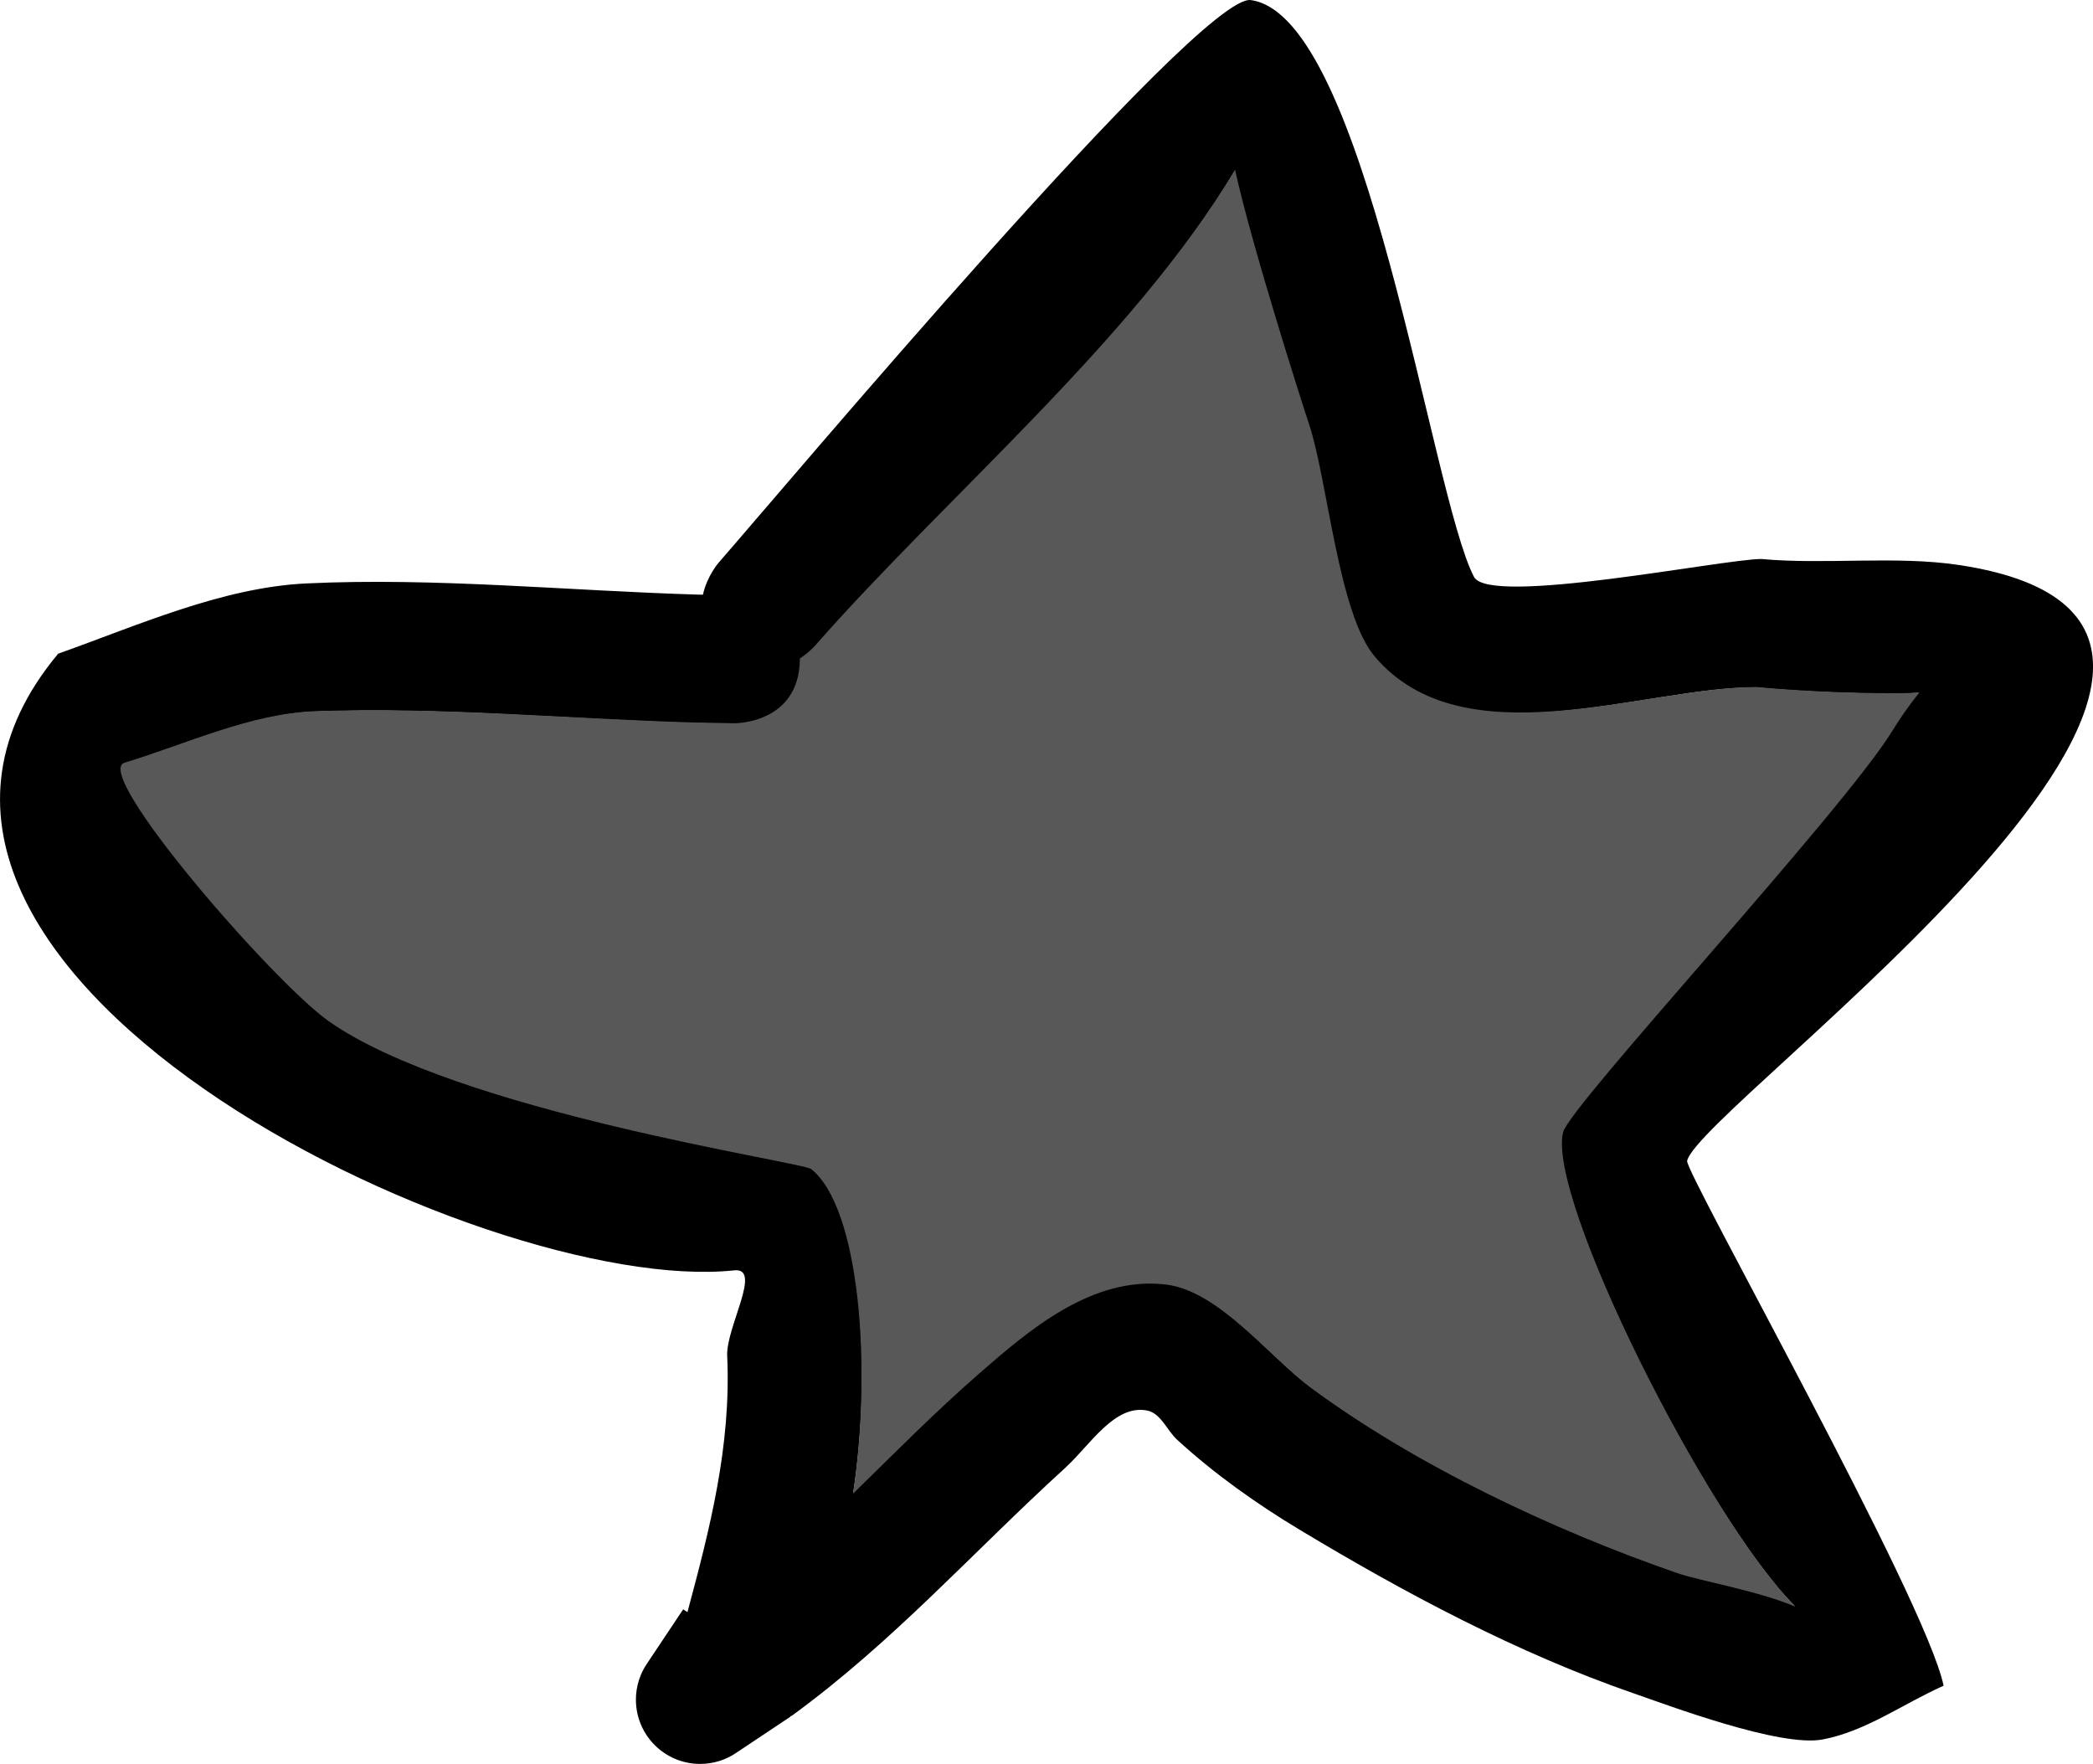 <svg version="1.1" xmlns="http://www.w3.org/2000/svg" xmlns:xlink="http://www.w3.org/1999/xlink" width="81.441" height="68.635" viewBox="0,0,81.441,68.635"><g transform="translate(-275.203,-122.339)"><g stroke="none" stroke-width="0.5" stroke-miterlimit="10"><path d="M302.555,145.479c0.159,-0.731 0.614,-1.25 0.614,-1.25c2.382,-2.718 18.715,-22.16 20.704,-21.887c4.507,0.619 7.012,19.25 8.685,22.444c0.602,1.15 9.704,-0.695 11.179,-0.696c2.503,0.228 5.237,-0.137 7.696,0.234c16.078,2.427 -10.13,21.056 -10.582,23.186c-0.091,0.431 9.288,17.061 9.98,20.422c-1.572,0.697 -3.025,1.776 -4.715,2.092c-1.649,0.308 -5.977,-1.322 -7.338,-1.793c-4.525,-1.564 -8.912,-3.905 -13.006,-6.37c-1.686,-1.015 -3.308,-2.166 -4.76,-3.495c-0.404,-0.369 -0.639,-1.04 -1.177,-1.144c-1.271,-0.245 -2.222,1.357 -3.179,2.229c-3.597,3.277 -6.689,6.769 -10.651,9.655l-0.054,0.011l0.012,0.017l-2.101,1.401c-0.402,0.277 -0.89,0.439 -1.415,0.439c-1.381,0 -2.5,-1.119 -2.5,-2.5c0,-0.525 0.162,-1.013 0.439,-1.415l1.401,-2.101l0.165,0.11c0.875,-3.253 1.706,-6.475 1.547,-9.971c-0.051,-1.112 1.381,-3.446 0.274,-3.328c-9.747,1.039 -36.455,-11.831 -26.306,-23.995c3.046,-1.078 6.363,-2.575 9.646,-2.733c5.015,-0.24 10.234,0.287 15.255,0.435zM306.365,147.996c-0,0.021 -0,0.041 -0.001,0.062c-0.051,2.499 -2.551,2.448 -2.551,2.448l-1.594,-0.033c-4.861,-0.143 -9.874,-0.626 -14.732,-0.447c-2.49,0.092 -5.035,1.287 -7.393,2c-1.269,0.407 5.797,8.523 7.947,10.037c5.013,3.531 18.404,5.443 18.756,5.725c1.889,1.508 2.354,7.694 1.611,12.623c1.607,-1.571 3.182,-3.178 4.911,-4.686c1.916,-1.671 4.36,-3.792 7.234,-3.451c2.062,0.245 4.033,2.837 5.616,4.009c4.105,3.036 9.442,5.559 14.251,7.227c0.896,0.311 3.106,0.678 4.61,1.312c-3.453,-3.454 -9.708,-15.91 -9.049,-18.453c0.271,-1.045 10.934,-12.502 12.826,-15.613c0.235,-0.386 0.613,-0.94 1.03,-1.457c-0.376,0.022 -0.733,0.026 -1.009,0.026c-1.775,-0.001 -3.552,-0.079 -5.32,-0.239c-4.386,-0.007 -11.394,2.901 -14.852,-1.17c-1.422,-1.674 -1.811,-6.844 -2.551,-9.056c-0.231,-0.692 -2.184,-6.814 -2.859,-9.863c-3.97,6.634 -11.23,12.725 -16.317,18.53c0,0 -0.209,0.239 -0.563,0.471z" fill="#000000"/><path d="M306.896,147.487c5.087,-5.805 12.394,-11.906 16.364,-18.54c0.675,3.05 2.64,9.177 2.871,9.869c0.74,2.213 1.145,7.398 2.567,9.072c3.458,4.071 10.473,1.177 14.859,1.184c1.768,0.161 3.545,0.241 5.32,0.241c0.276,0 0.634,-0.004 1.009,-0.026c-0.417,0.517 -0.795,1.073 -1.03,1.459c-1.891,3.111 -12.559,14.598 -12.829,15.643c-0.659,2.544 5.587,15.013 9.04,18.467c-1.504,-0.633 -3.716,-0.999 -4.612,-1.31c-4.809,-1.668 -10.156,-4.183 -14.261,-7.22c-1.584,-1.171 -3.562,-3.76 -5.624,-4.005c-2.873,-0.341 -5.339,1.783 -7.255,3.454c-1.729,1.508 -3.313,3.113 -4.92,4.684c0.743,-4.929 0.261,-11.123 -1.628,-12.631c-0.352,-0.281 -13.762,-2.224 -18.776,-5.755c-2.15,-1.515 -9.217,-9.647 -7.948,-10.054c2.358,-0.713 4.904,-1.913 7.394,-2.005c4.859,-0.179 9.875,0.294 14.736,0.437l1.595,0.03c0,0 2.508,0.04 2.559,-2.459c0,-0.021 0.001,-0.042 0.001,-0.062c0.354,-0.233 0.565,-0.473 0.565,-0.473z" fill="#585858"/></g></g></svg>